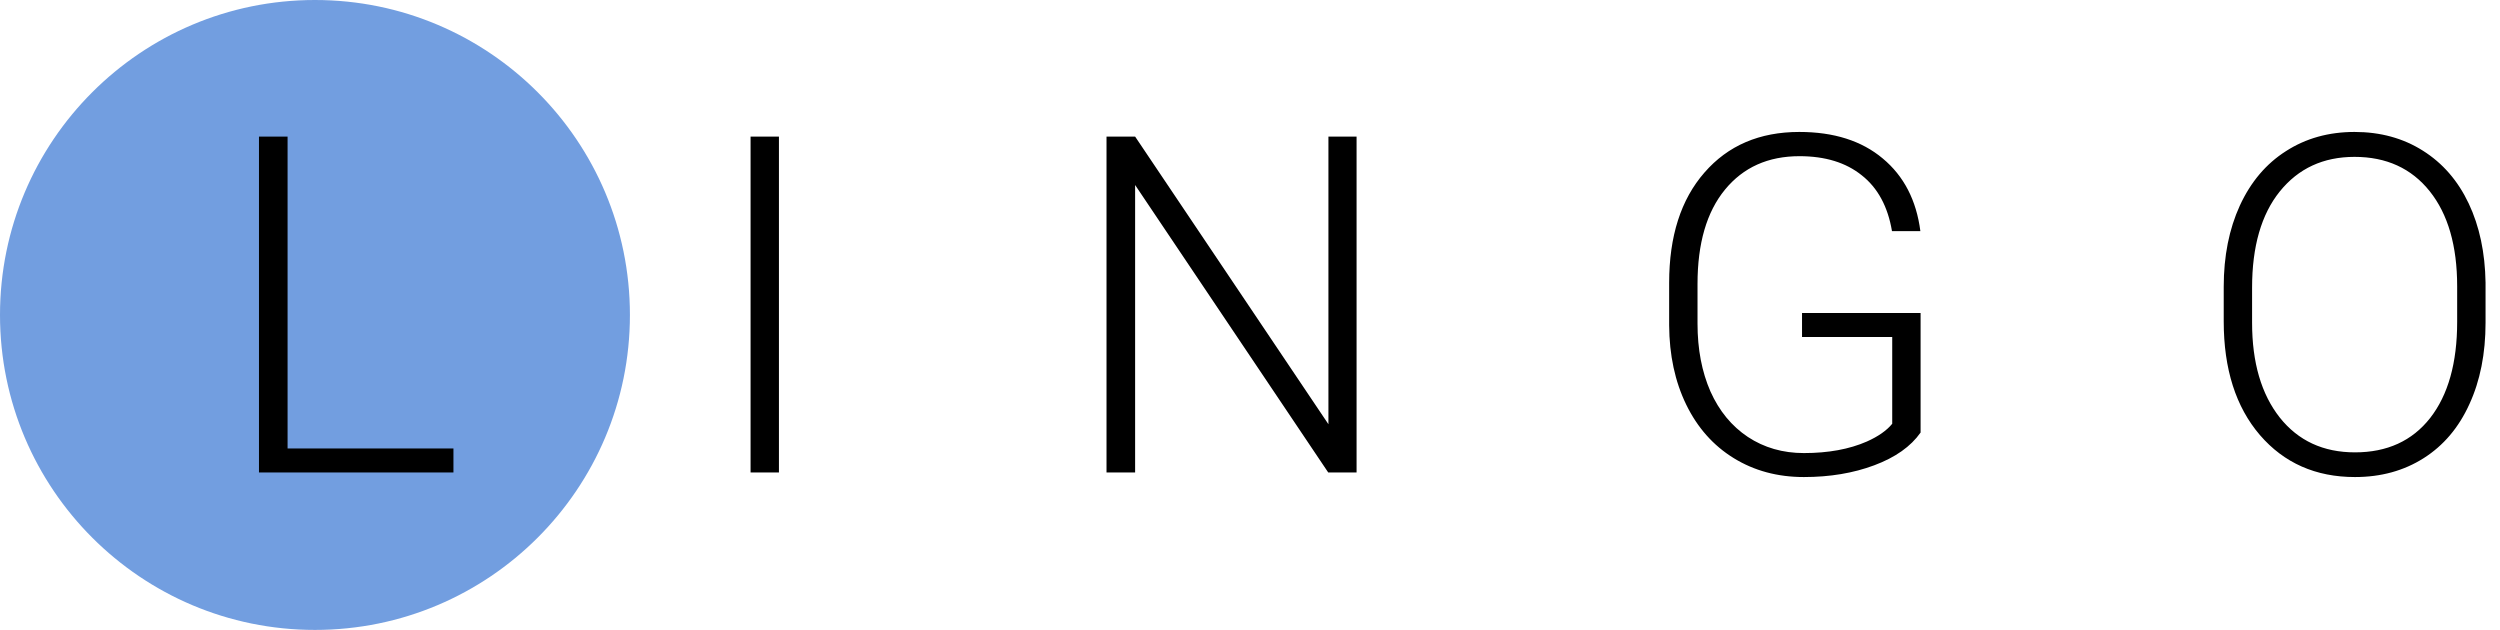 <svg width="508" height="128" viewBox="0 0 127 32" fill="none" xmlns="http://www.w3.org/2000/svg">
    <circle cx="16" cy="16" r="16" fill="#729EE0"/>
    <path d="M14.609 22.781H23.035V24H13.156V6.938H14.609V22.781ZM39.57 24H38.129V6.938H39.57V24ZM68.914 24H67.473L57.664 9.398V24H56.211V6.938H57.664L67.484 21.551V6.938H68.914V24ZM97.566 21.973C97.066 22.684 96.281 23.238 95.211 23.637C94.148 24.035 92.957 24.234 91.637 24.234C90.301 24.234 89.113 23.914 88.074 23.273C87.035 22.633 86.231 21.727 85.66 20.555C85.09 19.383 84.801 18.039 84.793 16.523V14.367C84.793 12 85.391 10.133 86.586 8.766C87.781 7.391 89.387 6.703 91.402 6.703C93.16 6.703 94.574 7.152 95.644 8.051C96.715 8.941 97.352 10.172 97.555 11.742H96.113C95.902 10.492 95.391 9.547 94.578 8.906C93.773 8.258 92.719 7.934 91.414 7.934C89.82 7.934 88.559 8.5 87.629 9.633C86.699 10.766 86.234 12.363 86.234 14.426V16.441C86.234 17.738 86.453 18.887 86.891 19.887C87.336 20.879 87.969 21.648 88.789 22.195C89.617 22.742 90.566 23.016 91.637 23.016C92.879 23.016 93.945 22.82 94.836 22.43C95.414 22.172 95.844 21.871 96.125 21.527V17.121H91.543V15.902H97.566V21.973ZM126.266 16.395C126.266 17.965 125.992 19.344 125.445 20.531C124.906 21.719 124.133 22.633 123.125 23.273C122.117 23.914 120.953 24.234 119.633 24.234C117.641 24.234 116.031 23.523 114.805 22.102C113.578 20.672 112.965 18.746 112.965 16.324V14.566C112.965 13.012 113.238 11.637 113.785 10.441C114.34 9.238 115.121 8.316 116.129 7.676C117.137 7.027 118.297 6.703 119.609 6.703C120.922 6.703 122.078 7.02 123.078 7.652C124.086 8.285 124.863 9.18 125.41 10.336C125.957 11.492 126.242 12.832 126.266 14.355V16.395ZM124.824 14.543C124.824 12.488 124.359 10.879 123.43 9.715C122.5 8.551 121.227 7.969 119.609 7.969C118.023 7.969 116.758 8.555 115.812 9.727C114.875 10.891 114.406 12.52 114.406 14.613V16.395C114.406 18.418 114.875 20.023 115.812 21.211C116.75 22.391 118.023 22.98 119.633 22.98C121.266 22.98 122.539 22.398 123.453 21.234C124.367 20.062 124.824 18.434 124.824 16.348V14.543Z"
          fill="black"/>
</svg>